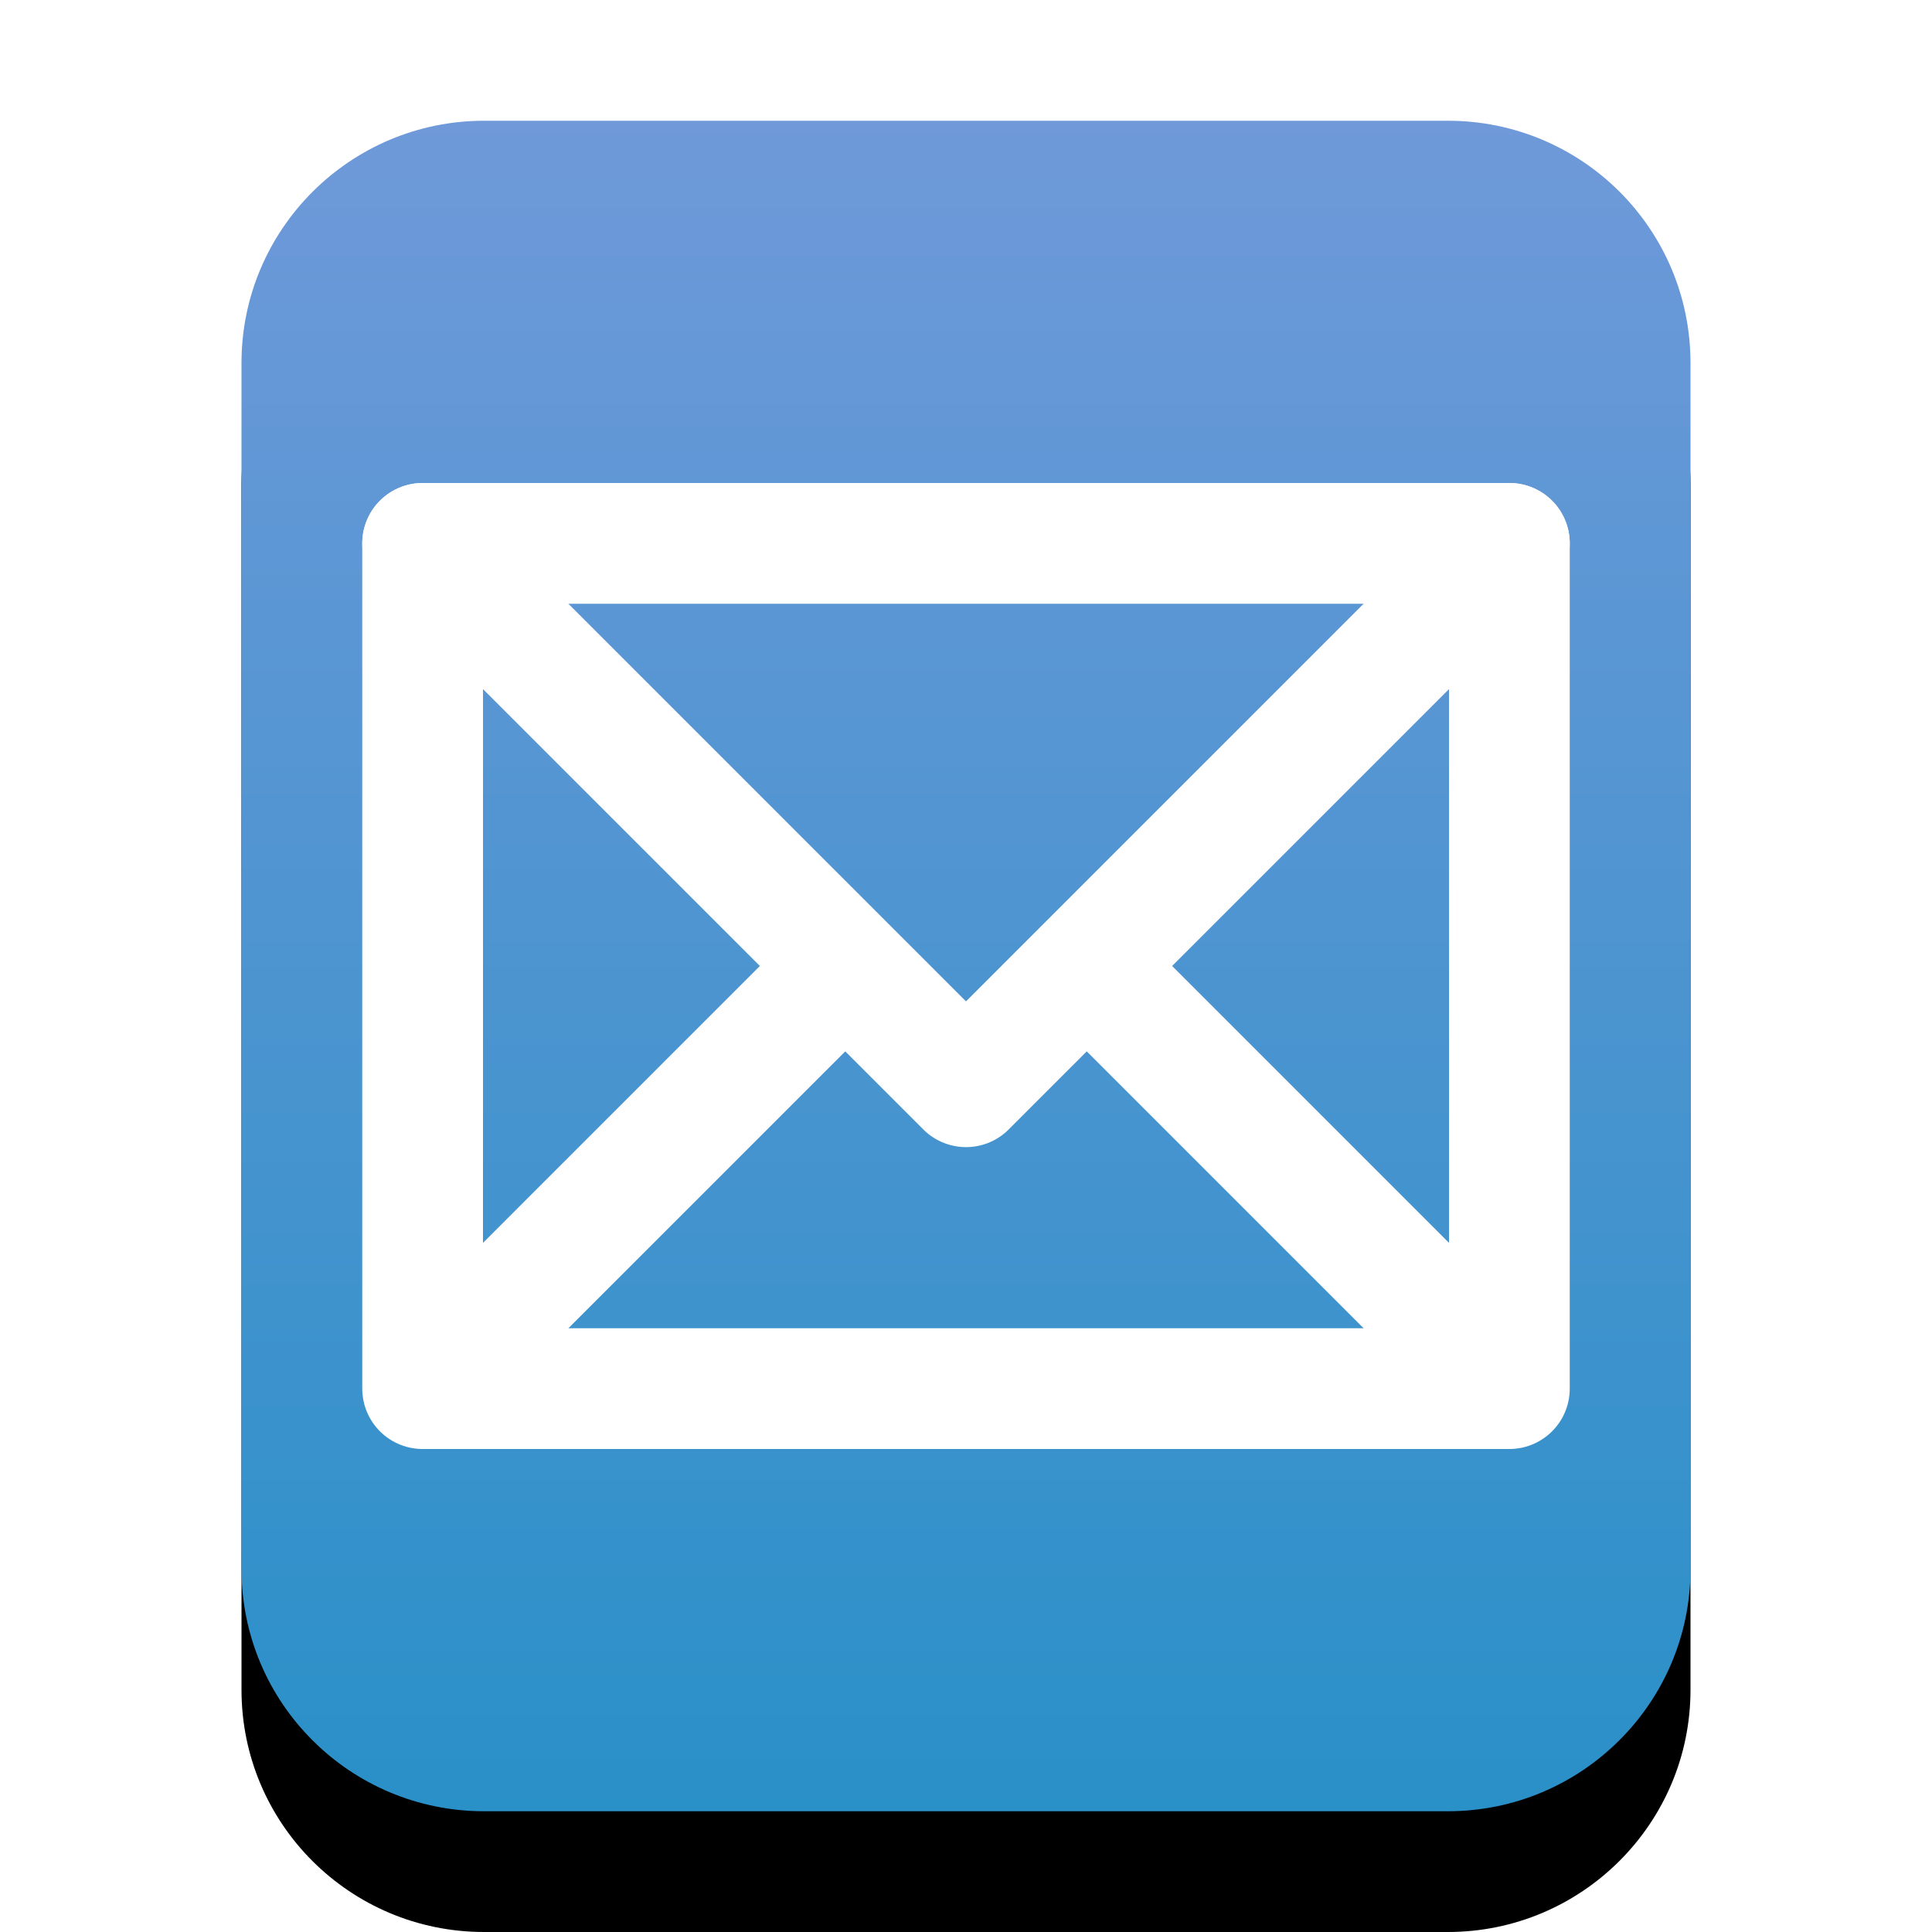 <svg xmlns="http://www.w3.org/2000/svg" xmlns:xlink="http://www.w3.org/1999/xlink" width="16" height="16" viewBox="0 0 16 16">
  <defs>
    <linearGradient id="message-c" x1="50%" x2="50%" y1="0%" y2="100%">
      <stop offset="0%" stop-color="#6F99D9"/>
      <stop offset="100%" stop-color="#2A90C8"/>
    </linearGradient>
    <path id="message-b" d="M4.009,15 C2.899,15 2,14.103 2,12.994 L2,3.006 C2,1.898 2.902,1 4.009,1 L11.991,1 C13.101,1 14,1.897 14,3.006 L14,12.994 C14,14.102 13.098,15 11.991,15 L4.009,15 Z"/>
    <filter id="message-a" width="133.3%" height="128.6%" x="-16.7%" y="-7.1%" filterUnits="objectBoundingBox">
      <feOffset dy="1" in="SourceAlpha" result="shadowOffsetOuter1"/>
      <feGaussianBlur in="shadowOffsetOuter1" result="shadowBlurOuter1" stdDeviation=".5"/>
      <feColorMatrix in="shadowBlurOuter1" values="0 0 0 0 0.475   0 0 0 0 0.62   0 0 0 0 0.702  0 0 0 0.5 0"/>
    </filter>
  </defs>
  <g fill="none" fill-rule="evenodd">
    <use fill="#000" filter="url(#message-a)" xlink:href="#message-b"/>
    <use fill="url(#message-c)" xlink:href="#message-b"/>
    <rect width="9" height="7" x="3.5" y="4.5" stroke="#FFF" stroke-linecap="round" stroke-linejoin="round"/>
    <polyline stroke="#FFF" stroke-linecap="round" stroke-linejoin="round" points="3.5 4.5 8 9 12.5 4.5"/>
    <path stroke="#FFF" d="M3.5,11.5 L7,8"/>
    <path stroke="#FFF" d="M9,11.5 L12.5,8" transform="matrix(-1 0 0 1 21.5 0)"/>
  </g>
</svg>
